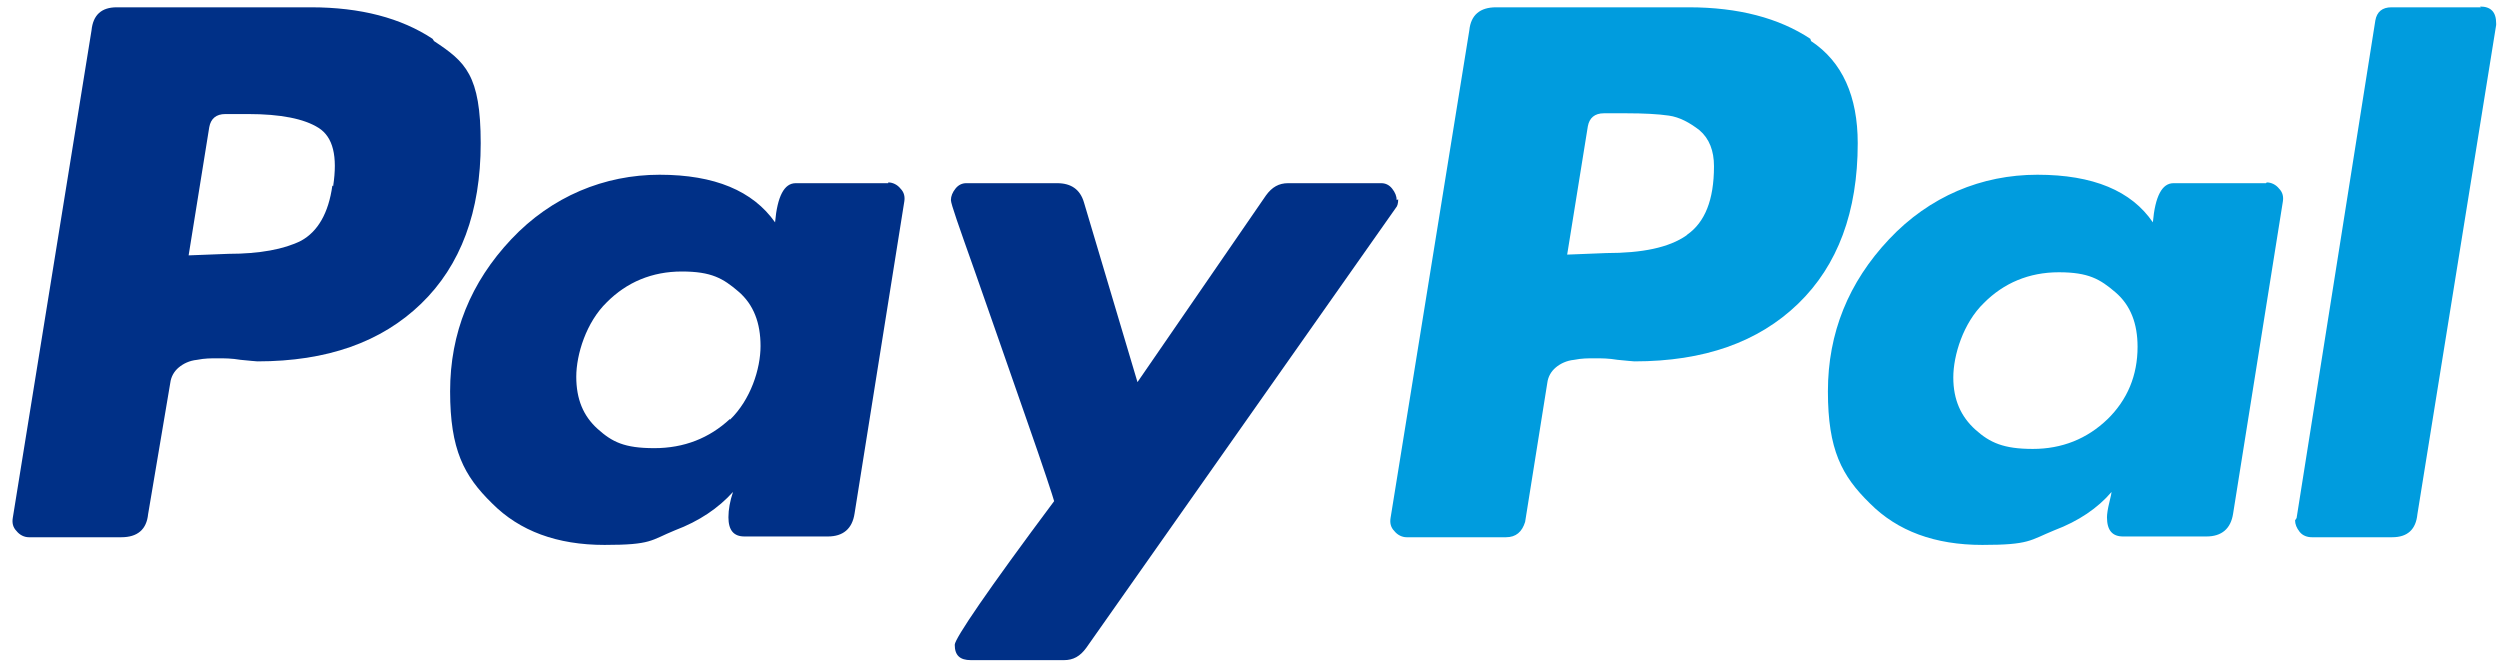 <?xml version="1.0" encoding="UTF-8"?>
<svg width="153px" height="41px" viewBox="0 0 153 41" version="1.1" xmlns="http://www.w3.org/2000/svg" xmlns:xlink="http://www.w3.org/1999/xlink">
    <title>paypal</title>
    <g id="Page-1" stroke="none" stroke-width="1" fill="none" fill-rule="evenodd">
        <g id="paypal" transform="translate(0.765, 0.4)" fill-rule="nonzero">
            <path d="M25.706,1.974 C23.787,0.705 21.307,0.047 18.266,0.047 L6.38,0.047 C5.444,0.047 4.93,0.517 4.836,1.457 L0.016,31.304 C-0.03,31.586 0.016,31.868 0.25,32.103 C0.437,32.338 0.718,32.479 0.999,32.479 L6.661,32.479 C7.644,32.479 8.205,32.009 8.299,31.069 L9.656,23.032 C9.702,22.656 9.89,22.327 10.17,22.092 C10.451,21.857 10.825,21.669 11.293,21.622 C11.761,21.528 12.136,21.528 12.557,21.528 C12.978,21.528 13.399,21.528 13.961,21.622 C14.522,21.669 14.85,21.716 14.99,21.716 C19.248,21.716 22.571,20.541 25.004,18.19 C27.437,15.84 28.654,12.55 28.654,8.367 C28.654,4.183 27.718,3.384 25.799,2.115 L25.799,2.115 L25.706,1.974 Z M19.576,10.952 C19.342,12.644 18.687,13.772 17.657,14.336 C16.628,14.853 15.13,15.135 13.212,15.135 L10.779,15.229 L12.042,7.38 C12.136,6.863 12.463,6.58 13.025,6.58 L14.429,6.58 C16.394,6.58 17.844,6.863 18.734,7.427 C19.623,7.991 19.903,9.166 19.623,10.999 L19.623,10.999 L19.576,10.952 Z" id="Shape" fill="#003087"></path>
            <path d="M151.064,0.047 L145.589,0.047 C145.028,0.047 144.7,0.329 144.607,0.846 L139.787,31.304 L139.693,31.445 C139.693,31.68 139.787,31.915 139.974,32.15 C140.161,32.385 140.442,32.479 140.723,32.479 L145.636,32.479 C146.572,32.479 147.087,32.009 147.18,31.069 L152,1.128 L152,1.034 C152,0.329 151.672,0 151.017,0 L151.017,0 L151.064,0.047 Z" id="Path" fill="#009CDE"></path>
            <path d="M84.712,11.845 C84.712,11.61 84.618,11.375 84.431,11.14 C84.244,10.905 84.01,10.811 83.776,10.811 L78.067,10.811 C77.506,10.811 77.084,11.046 76.71,11.563 L68.849,22.985 L65.573,11.986 C65.339,11.187 64.778,10.811 63.936,10.811 L58.367,10.811 C58.133,10.811 57.899,10.905 57.712,11.14 C57.525,11.375 57.431,11.61 57.431,11.845 C57.431,12.08 57.899,13.396 58.882,16.169 C59.865,18.942 60.894,21.951 62.017,25.147 C63.14,28.343 63.702,30.082 63.748,30.27 C59.677,35.723 57.665,38.684 57.665,39.06 C57.665,39.718 57.993,40 58.648,40 L64.357,40 C64.918,40 65.339,39.765 65.714,39.248 L84.665,12.315 C84.758,12.221 84.805,12.033 84.805,11.798 L84.805,11.798 L84.712,11.845 Z" id="Path" fill="#003087"></path>
            <path d="M137.915,10.811 L132.253,10.811 C131.551,10.811 131.13,11.61 130.99,13.208 C129.68,11.281 127.34,10.294 123.924,10.294 C120.508,10.294 117.326,11.61 114.846,14.242 C112.366,16.874 111.103,19.976 111.103,23.549 C111.103,27.121 111.945,28.719 113.677,30.411 C115.361,32.103 117.654,32.949 120.555,32.949 C123.456,32.949 123.456,32.667 124.954,32.056 C126.451,31.492 127.621,30.693 128.463,29.706 C128.463,29.753 128.416,29.988 128.323,30.364 C128.229,30.74 128.182,31.069 128.182,31.257 C128.182,32.056 128.51,32.432 129.165,32.432 L134.265,32.432 C135.201,32.432 135.763,31.962 135.903,31.022 L138.945,11.939 C138.992,11.657 138.945,11.375 138.711,11.14 C138.524,10.905 138.243,10.764 137.962,10.764 L137.962,10.764 L137.915,10.811 Z M128.229,25.241 C126.966,26.463 125.422,27.074 123.643,27.074 C121.865,27.074 121.023,26.698 120.134,25.899 C119.245,25.1 118.777,24.066 118.777,22.703 C118.777,21.34 119.385,19.365 120.649,18.143 C121.865,16.921 123.409,16.263 125.234,16.263 C127.059,16.263 127.761,16.686 128.697,17.485 C129.633,18.284 130.054,19.412 130.054,20.823 C130.054,22.562 129.446,24.066 128.182,25.288 L128.182,25.288 L128.229,25.241 Z" id="Shape" fill="#009CDE"></path>
            <path d="M53.594,10.811 L47.932,10.811 C47.23,10.811 46.809,11.61 46.669,13.208 C45.312,11.281 42.972,10.294 39.603,10.294 C36.234,10.294 33.005,11.61 30.525,14.242 C28.045,16.874 26.782,19.976 26.782,23.549 C26.782,27.121 27.624,28.719 29.356,30.411 C31.04,32.103 33.333,32.949 36.234,32.949 C39.135,32.949 39.042,32.667 40.539,32.056 C42.036,31.492 43.206,30.693 44.095,29.706 C43.908,30.27 43.815,30.787 43.815,31.257 C43.815,32.056 44.142,32.432 44.797,32.432 L49.898,32.432 C50.834,32.432 51.395,31.962 51.535,31.022 L54.577,11.939 C54.624,11.657 54.577,11.375 54.343,11.14 C54.156,10.905 53.875,10.764 53.594,10.764 L53.594,10.764 L53.594,10.811 Z M43.908,25.241 C42.645,26.416 41.101,27.027 39.276,27.027 C37.451,27.027 36.702,26.651 35.813,25.852 C34.924,25.053 34.503,24.019 34.503,22.656 C34.503,21.293 35.111,19.318 36.374,18.096 C37.591,16.874 39.135,16.216 40.96,16.216 C42.785,16.216 43.487,16.639 44.423,17.438 C45.359,18.237 45.78,19.365 45.78,20.776 C45.78,22.186 45.172,24.066 43.908,25.288 L43.908,25.288 L43.908,25.241 Z" id="Shape" fill="#003087"></path>
            <path d="M110.027,1.974 C108.108,0.705 105.628,0.047 102.587,0.047 L90.795,0.047 C89.812,0.047 89.251,0.517 89.157,1.457 L84.337,31.304 C84.291,31.586 84.337,31.868 84.571,32.103 C84.758,32.338 85.039,32.479 85.32,32.479 L91.403,32.479 C92.011,32.479 92.386,32.15 92.573,31.539 L93.93,23.032 C93.977,22.656 94.164,22.327 94.445,22.092 C94.725,21.857 95.1,21.669 95.568,21.622 C96.036,21.528 96.41,21.528 96.831,21.528 C97.252,21.528 97.673,21.528 98.235,21.622 C98.796,21.669 99.124,21.716 99.264,21.716 C103.522,21.716 106.845,20.541 109.278,18.19 C111.711,15.84 112.928,12.55 112.928,8.367 C112.928,5.499 111.992,3.384 110.073,2.115 L110.073,2.115 L110.027,1.974 Z M102.446,14.007 C101.37,14.759 99.732,15.088 97.533,15.088 L95.146,15.182 L96.41,7.333 C96.503,6.816 96.831,6.533 97.393,6.533 L98.75,6.533 C99.826,6.533 100.715,6.58 101.37,6.675 C102.025,6.769 102.633,7.098 103.242,7.568 C103.85,8.085 104.131,8.837 104.131,9.777 C104.131,11.845 103.569,13.208 102.493,13.96 L102.446,14.007 Z" id="Shape" fill="#009CDE"></path>
        </g>
    </g>
</svg>